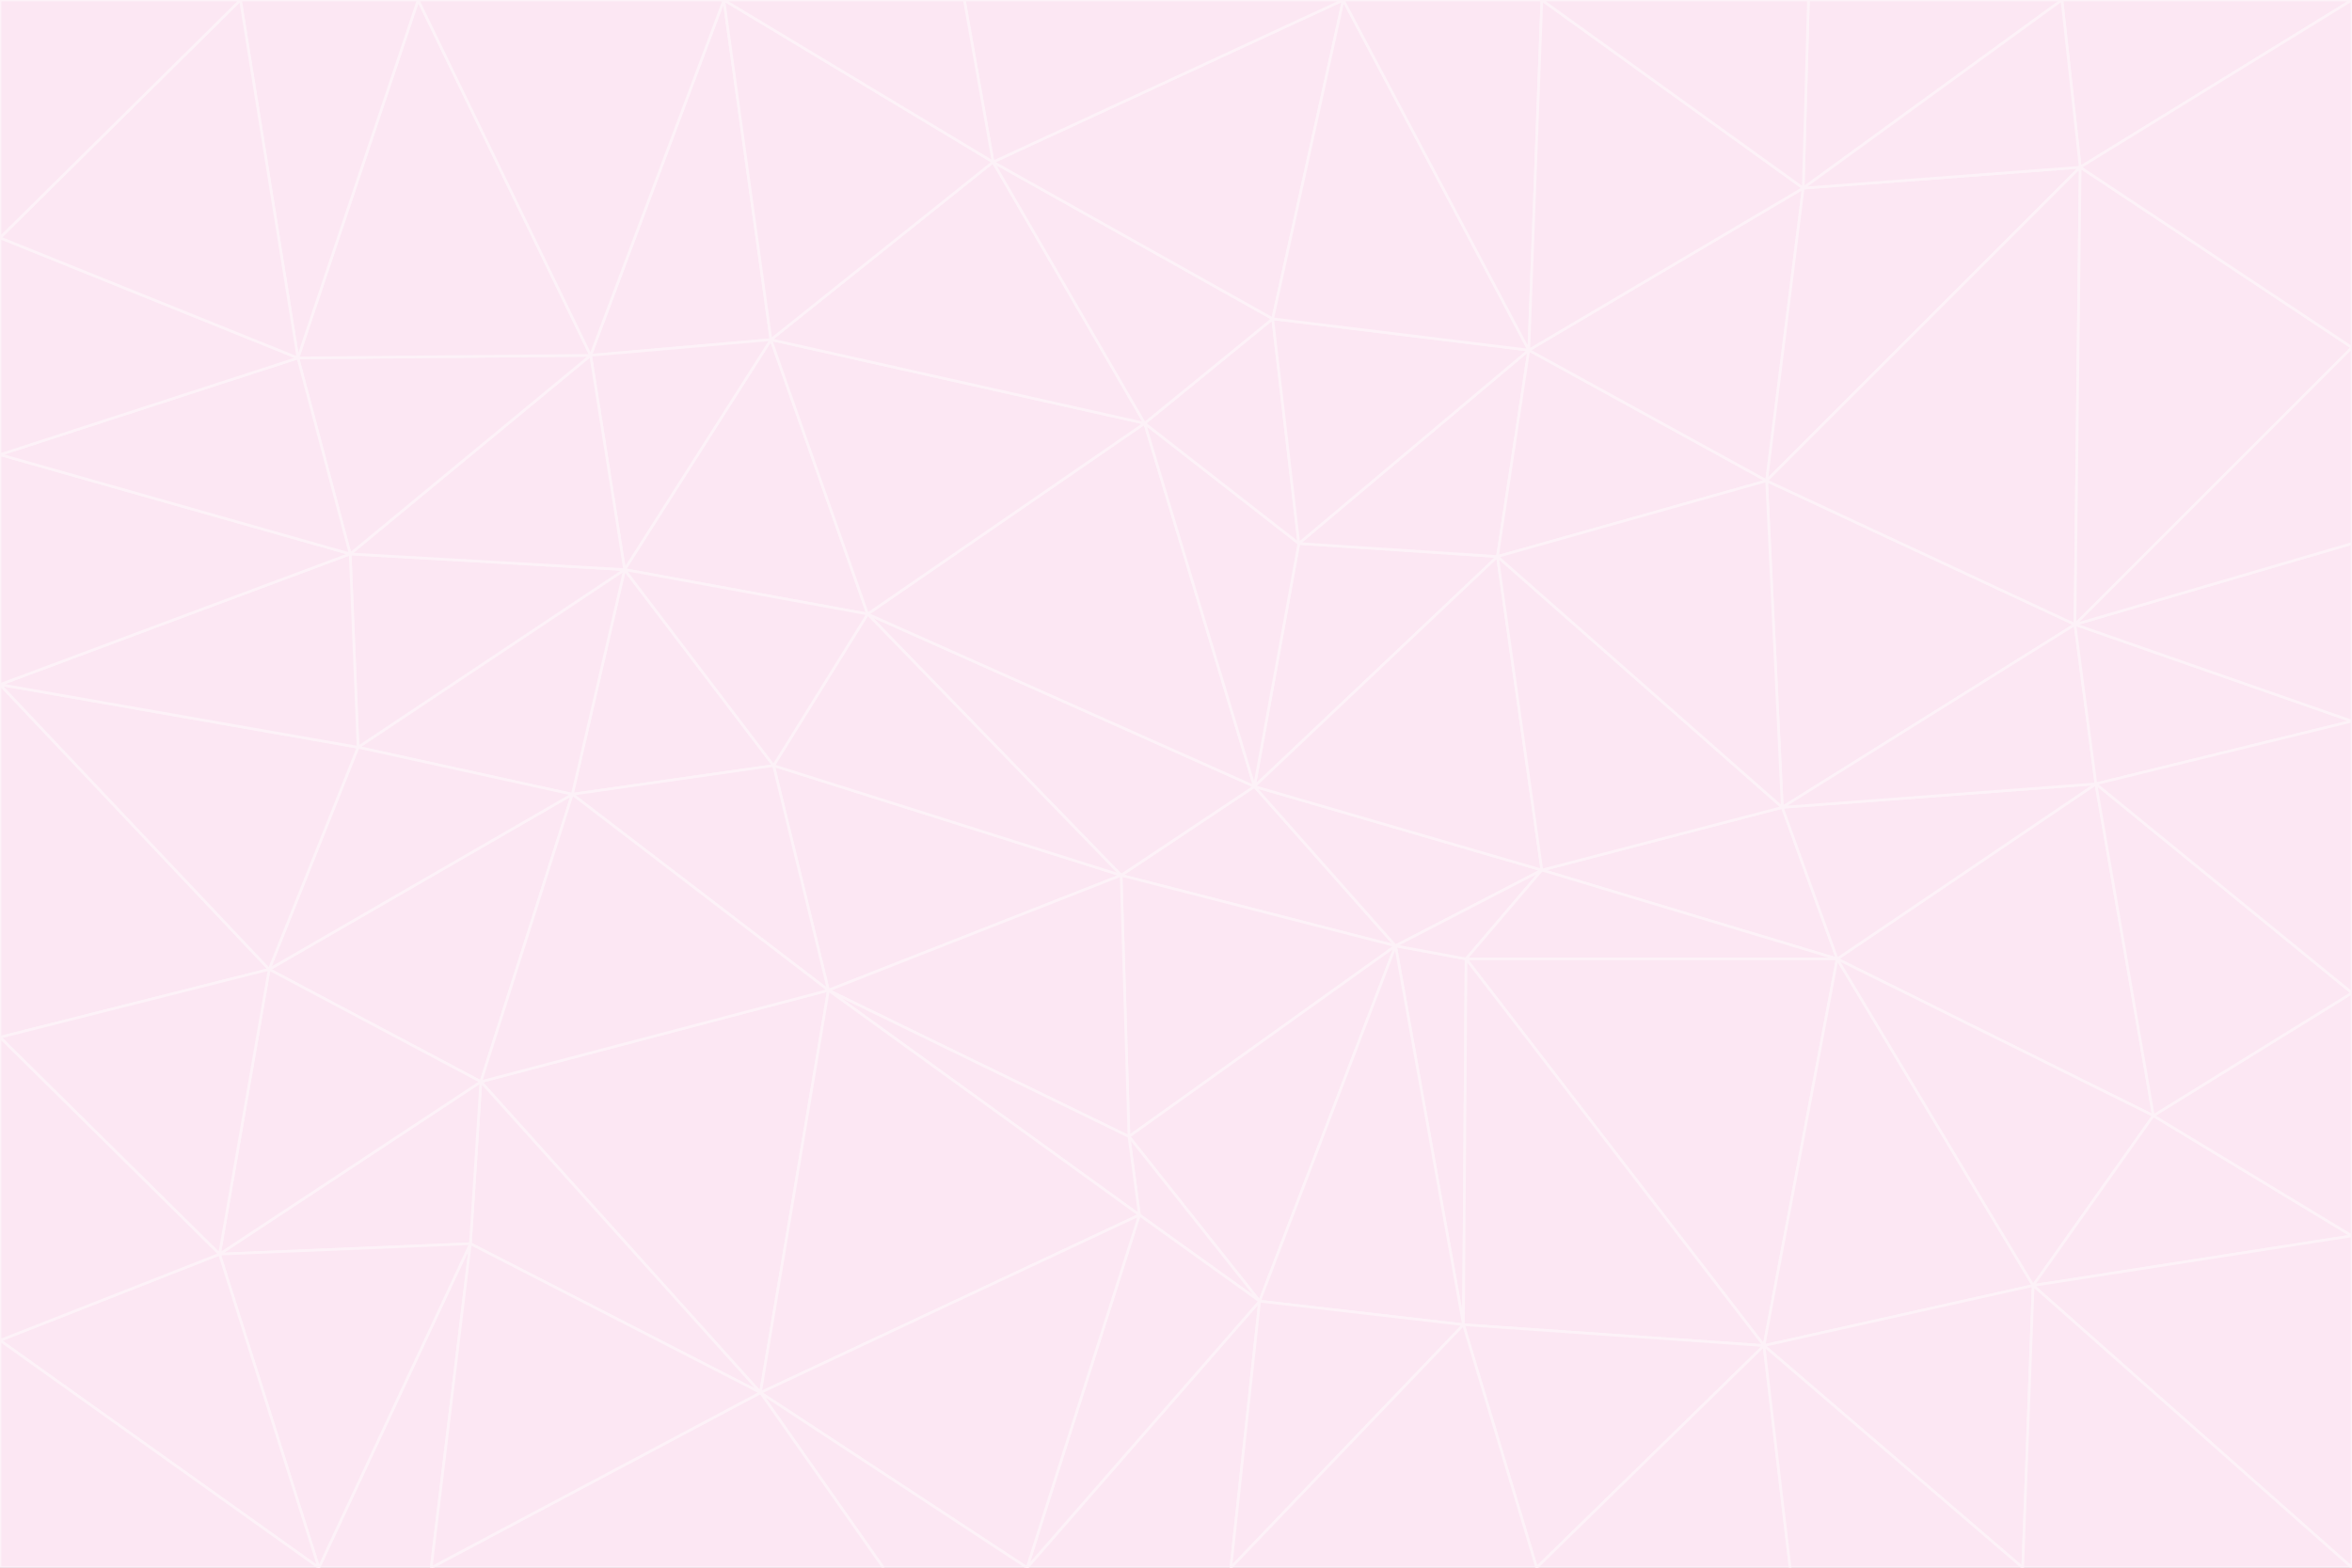 <svg id="visual" viewBox="0 0 900 600" width="900" height="600" xmlns="http://www.w3.org/2000/svg" xmlns:xlink="http://www.w3.org/1999/xlink" version="1.1"><rect x="0" y="0" width="900" height="600" fill="#333333" stroke="none"/><g stroke-width="1" stroke-linejoin="bevel"><path d="M480 301L429 335L534 362Z" fill="#fce7f3" stroke="#fdf2f8"></path><path d="M534 362L590 333L480 301Z" fill="#fce7f3" stroke="#fdf2f8"></path><path d="M429 335L432 435L534 362Z" fill="#fce7f3" stroke="#fdf2f8"></path><path d="M534 362L560 507L561 367Z" fill="#fce7f3" stroke="#fdf2f8"></path><path d="M561 367L590 333L534 362Z" fill="#fce7f3" stroke="#fdf2f8"></path><path d="M432 435L482 498L534 362Z" fill="#fce7f3" stroke="#fdf2f8"></path><path d="M436 465L482 498L432 435Z" fill="#fce7f3" stroke="#fdf2f8"></path><path d="M703 367L682 309L590 333Z" fill="#fce7f3" stroke="#fdf2f8"></path><path d="M573 213L497 208L480 301Z" fill="#fce7f3" stroke="#fdf2f8"></path><path d="M480 301L332 235L429 335Z" fill="#fce7f3" stroke="#fdf2f8"></path><path d="M296 293L317 379L429 335Z" fill="#fce7f3" stroke="#fdf2f8"></path><path d="M429 335L317 379L432 435Z" fill="#fce7f3" stroke="#fdf2f8"></path><path d="M432 435L317 379L436 465Z" fill="#fce7f3" stroke="#fdf2f8"></path><path d="M590 333L573 213L480 301Z" fill="#fce7f3" stroke="#fdf2f8"></path><path d="M482 498L560 507L534 362Z" fill="#fce7f3" stroke="#fdf2f8"></path><path d="M438 162L332 235L480 301Z" fill="#fce7f3" stroke="#fdf2f8"></path><path d="M332 235L296 293L429 335Z" fill="#fce7f3" stroke="#fdf2f8"></path><path d="M497 208L438 162L480 301Z" fill="#fce7f3" stroke="#fdf2f8"></path><path d="M487 122L438 162L497 208Z" fill="#fce7f3" stroke="#fdf2f8"></path><path d="M703 367L590 333L561 367Z" fill="#fce7f3" stroke="#fdf2f8"></path><path d="M590 333L682 309L573 213Z" fill="#fce7f3" stroke="#fdf2f8"></path><path d="M675 515L703 367L561 367Z" fill="#fce7f3" stroke="#fdf2f8"></path><path d="M585 134L497 208L573 213Z" fill="#fce7f3" stroke="#fdf2f8"></path><path d="M585 134L487 122L497 208Z" fill="#fce7f3" stroke="#fdf2f8"></path><path d="M295 130L239 218L332 235Z" fill="#fce7f3" stroke="#fdf2f8"></path><path d="M393 600L471 600L482 498Z" fill="#fce7f3" stroke="#fdf2f8"></path><path d="M482 498L471 600L560 507Z" fill="#fce7f3" stroke="#fdf2f8"></path><path d="M560 507L675 515L561 367Z" fill="#fce7f3" stroke="#fdf2f8"></path><path d="M393 600L482 498L436 465Z" fill="#fce7f3" stroke="#fdf2f8"></path><path d="M676 184L585 134L573 213Z" fill="#fce7f3" stroke="#fdf2f8"></path><path d="M588 600L675 515L560 507Z" fill="#fce7f3" stroke="#fdf2f8"></path><path d="M184 414L291 533L317 379Z" fill="#fce7f3" stroke="#fdf2f8"></path><path d="M317 379L291 533L436 465Z" fill="#fce7f3" stroke="#fdf2f8"></path><path d="M291 533L393 600L436 465Z" fill="#fce7f3" stroke="#fdf2f8"></path><path d="M794 239L676 184L682 309Z" fill="#fce7f3" stroke="#fdf2f8"></path><path d="M682 309L676 184L573 213Z" fill="#fce7f3" stroke="#fdf2f8"></path><path d="M239 218L219 304L296 293Z" fill="#fce7f3" stroke="#fdf2f8"></path><path d="M296 293L219 304L317 379Z" fill="#fce7f3" stroke="#fdf2f8"></path><path d="M239 218L296 293L332 235Z" fill="#fce7f3" stroke="#fdf2f8"></path><path d="M471 600L588 600L560 507Z" fill="#fce7f3" stroke="#fdf2f8"></path><path d="M295 130L332 235L438 162Z" fill="#fce7f3" stroke="#fdf2f8"></path><path d="M291 533L338 600L393 600Z" fill="#fce7f3" stroke="#fdf2f8"></path><path d="M380 62L295 130L438 162Z" fill="#fce7f3" stroke="#fdf2f8"></path><path d="M103 371L184 414L219 304Z" fill="#fce7f3" stroke="#fdf2f8"></path><path d="M219 304L184 414L317 379Z" fill="#fce7f3" stroke="#fdf2f8"></path><path d="M291 533L165 600L338 600Z" fill="#fce7f3" stroke="#fdf2f8"></path><path d="M487 122L380 62L438 162Z" fill="#fce7f3" stroke="#fdf2f8"></path><path d="M514 0L380 62L487 122Z" fill="#fce7f3" stroke="#fdf2f8"></path><path d="M588 600L685 600L675 515Z" fill="#fce7f3" stroke="#fdf2f8"></path><path d="M824 427L802 300L703 367Z" fill="#fce7f3" stroke="#fdf2f8"></path><path d="M184 414L180 476L291 533Z" fill="#fce7f3" stroke="#fdf2f8"></path><path d="M778 492L703 367L675 515Z" fill="#fce7f3" stroke="#fdf2f8"></path><path d="M703 367L802 300L682 309Z" fill="#fce7f3" stroke="#fdf2f8"></path><path d="M774 600L778 492L675 515Z" fill="#fce7f3" stroke="#fdf2f8"></path><path d="M802 300L794 239L682 309Z" fill="#fce7f3" stroke="#fdf2f8"></path><path d="M676 184L690 72L585 134Z" fill="#fce7f3" stroke="#fdf2f8"></path><path d="M277 0L226 136L295 130Z" fill="#fce7f3" stroke="#fdf2f8"></path><path d="M295 130L226 136L239 218Z" fill="#fce7f3" stroke="#fdf2f8"></path><path d="M239 218L137 286L219 304Z" fill="#fce7f3" stroke="#fdf2f8"></path><path d="M134 212L137 286L239 218Z" fill="#fce7f3" stroke="#fdf2f8"></path><path d="M184 414L84 480L180 476Z" fill="#fce7f3" stroke="#fdf2f8"></path><path d="M778 492L824 427L703 367Z" fill="#fce7f3" stroke="#fdf2f8"></path><path d="M802 300L900 276L794 239Z" fill="#fce7f3" stroke="#fdf2f8"></path><path d="M796 64L690 72L676 184Z" fill="#fce7f3" stroke="#fdf2f8"></path><path d="M585 134L514 0L487 122Z" fill="#fce7f3" stroke="#fdf2f8"></path><path d="M590 0L514 0L585 134Z" fill="#fce7f3" stroke="#fdf2f8"></path><path d="M690 72L590 0L585 134Z" fill="#fce7f3" stroke="#fdf2f8"></path><path d="M380 62L277 0L295 130Z" fill="#fce7f3" stroke="#fdf2f8"></path><path d="M514 0L369 0L380 62Z" fill="#fce7f3" stroke="#fdf2f8"></path><path d="M226 136L134 212L239 218Z" fill="#fce7f3" stroke="#fdf2f8"></path><path d="M114 137L134 212L226 136Z" fill="#fce7f3" stroke="#fdf2f8"></path><path d="M0 397L103 371L0 262Z" fill="#fce7f3" stroke="#fdf2f8"></path><path d="M137 286L103 371L219 304Z" fill="#fce7f3" stroke="#fdf2f8"></path><path d="M685 600L774 600L675 515Z" fill="#fce7f3" stroke="#fdf2f8"></path><path d="M778 492L900 473L824 427Z" fill="#fce7f3" stroke="#fdf2f8"></path><path d="M122 600L165 600L180 476Z" fill="#fce7f3" stroke="#fdf2f8"></path><path d="M180 476L165 600L291 533Z" fill="#fce7f3" stroke="#fdf2f8"></path><path d="M369 0L277 0L380 62Z" fill="#fce7f3" stroke="#fdf2f8"></path><path d="M789 0L692 0L690 72Z" fill="#fce7f3" stroke="#fdf2f8"></path><path d="M690 72L692 0L590 0Z" fill="#fce7f3" stroke="#fdf2f8"></path><path d="M103 371L84 480L184 414Z" fill="#fce7f3" stroke="#fdf2f8"></path><path d="M900 473L900 380L824 427Z" fill="#fce7f3" stroke="#fdf2f8"></path><path d="M824 427L900 380L802 300Z" fill="#fce7f3" stroke="#fdf2f8"></path><path d="M794 239L796 64L676 184Z" fill="#fce7f3" stroke="#fdf2f8"></path><path d="M160 0L114 137L226 136Z" fill="#fce7f3" stroke="#fdf2f8"></path><path d="M0 262L103 371L137 286Z" fill="#fce7f3" stroke="#fdf2f8"></path><path d="M103 371L0 397L84 480Z" fill="#fce7f3" stroke="#fdf2f8"></path><path d="M900 380L900 276L802 300Z" fill="#fce7f3" stroke="#fdf2f8"></path><path d="M900 133L796 64L794 239Z" fill="#fce7f3" stroke="#fdf2f8"></path><path d="M84 480L122 600L180 476Z" fill="#fce7f3" stroke="#fdf2f8"></path><path d="M900 600L900 473L778 492Z" fill="#fce7f3" stroke="#fdf2f8"></path><path d="M900 276L900 208L794 239Z" fill="#fce7f3" stroke="#fdf2f8"></path><path d="M900 0L789 0L796 64Z" fill="#fce7f3" stroke="#fdf2f8"></path><path d="M796 64L789 0L690 72Z" fill="#fce7f3" stroke="#fdf2f8"></path><path d="M900 208L900 133L794 239Z" fill="#fce7f3" stroke="#fdf2f8"></path><path d="M277 0L160 0L226 136Z" fill="#fce7f3" stroke="#fdf2f8"></path><path d="M0 262L137 286L134 212Z" fill="#fce7f3" stroke="#fdf2f8"></path><path d="M84 480L0 513L122 600Z" fill="#fce7f3" stroke="#fdf2f8"></path><path d="M0 262L134 212L0 174Z" fill="#fce7f3" stroke="#fdf2f8"></path><path d="M774 600L900 600L778 492Z" fill="#fce7f3" stroke="#fdf2f8"></path><path d="M0 174L134 212L114 137Z" fill="#fce7f3" stroke="#fdf2f8"></path><path d="M0 397L0 513L84 480Z" fill="#fce7f3" stroke="#fdf2f8"></path><path d="M0 91L0 174L114 137Z" fill="#fce7f3" stroke="#fdf2f8"></path><path d="M160 0L92 0L114 137Z" fill="#fce7f3" stroke="#fdf2f8"></path><path d="M0 513L0 600L122 600Z" fill="#fce7f3" stroke="#fdf2f8"></path><path d="M92 0L0 91L114 137Z" fill="#fce7f3" stroke="#fdf2f8"></path><path d="M900 133L900 0L796 64Z" fill="#fce7f3" stroke="#fdf2f8"></path><path d="M92 0L0 0L0 91Z" fill="#fce7f3" stroke="#fdf2f8"></path></g></svg>